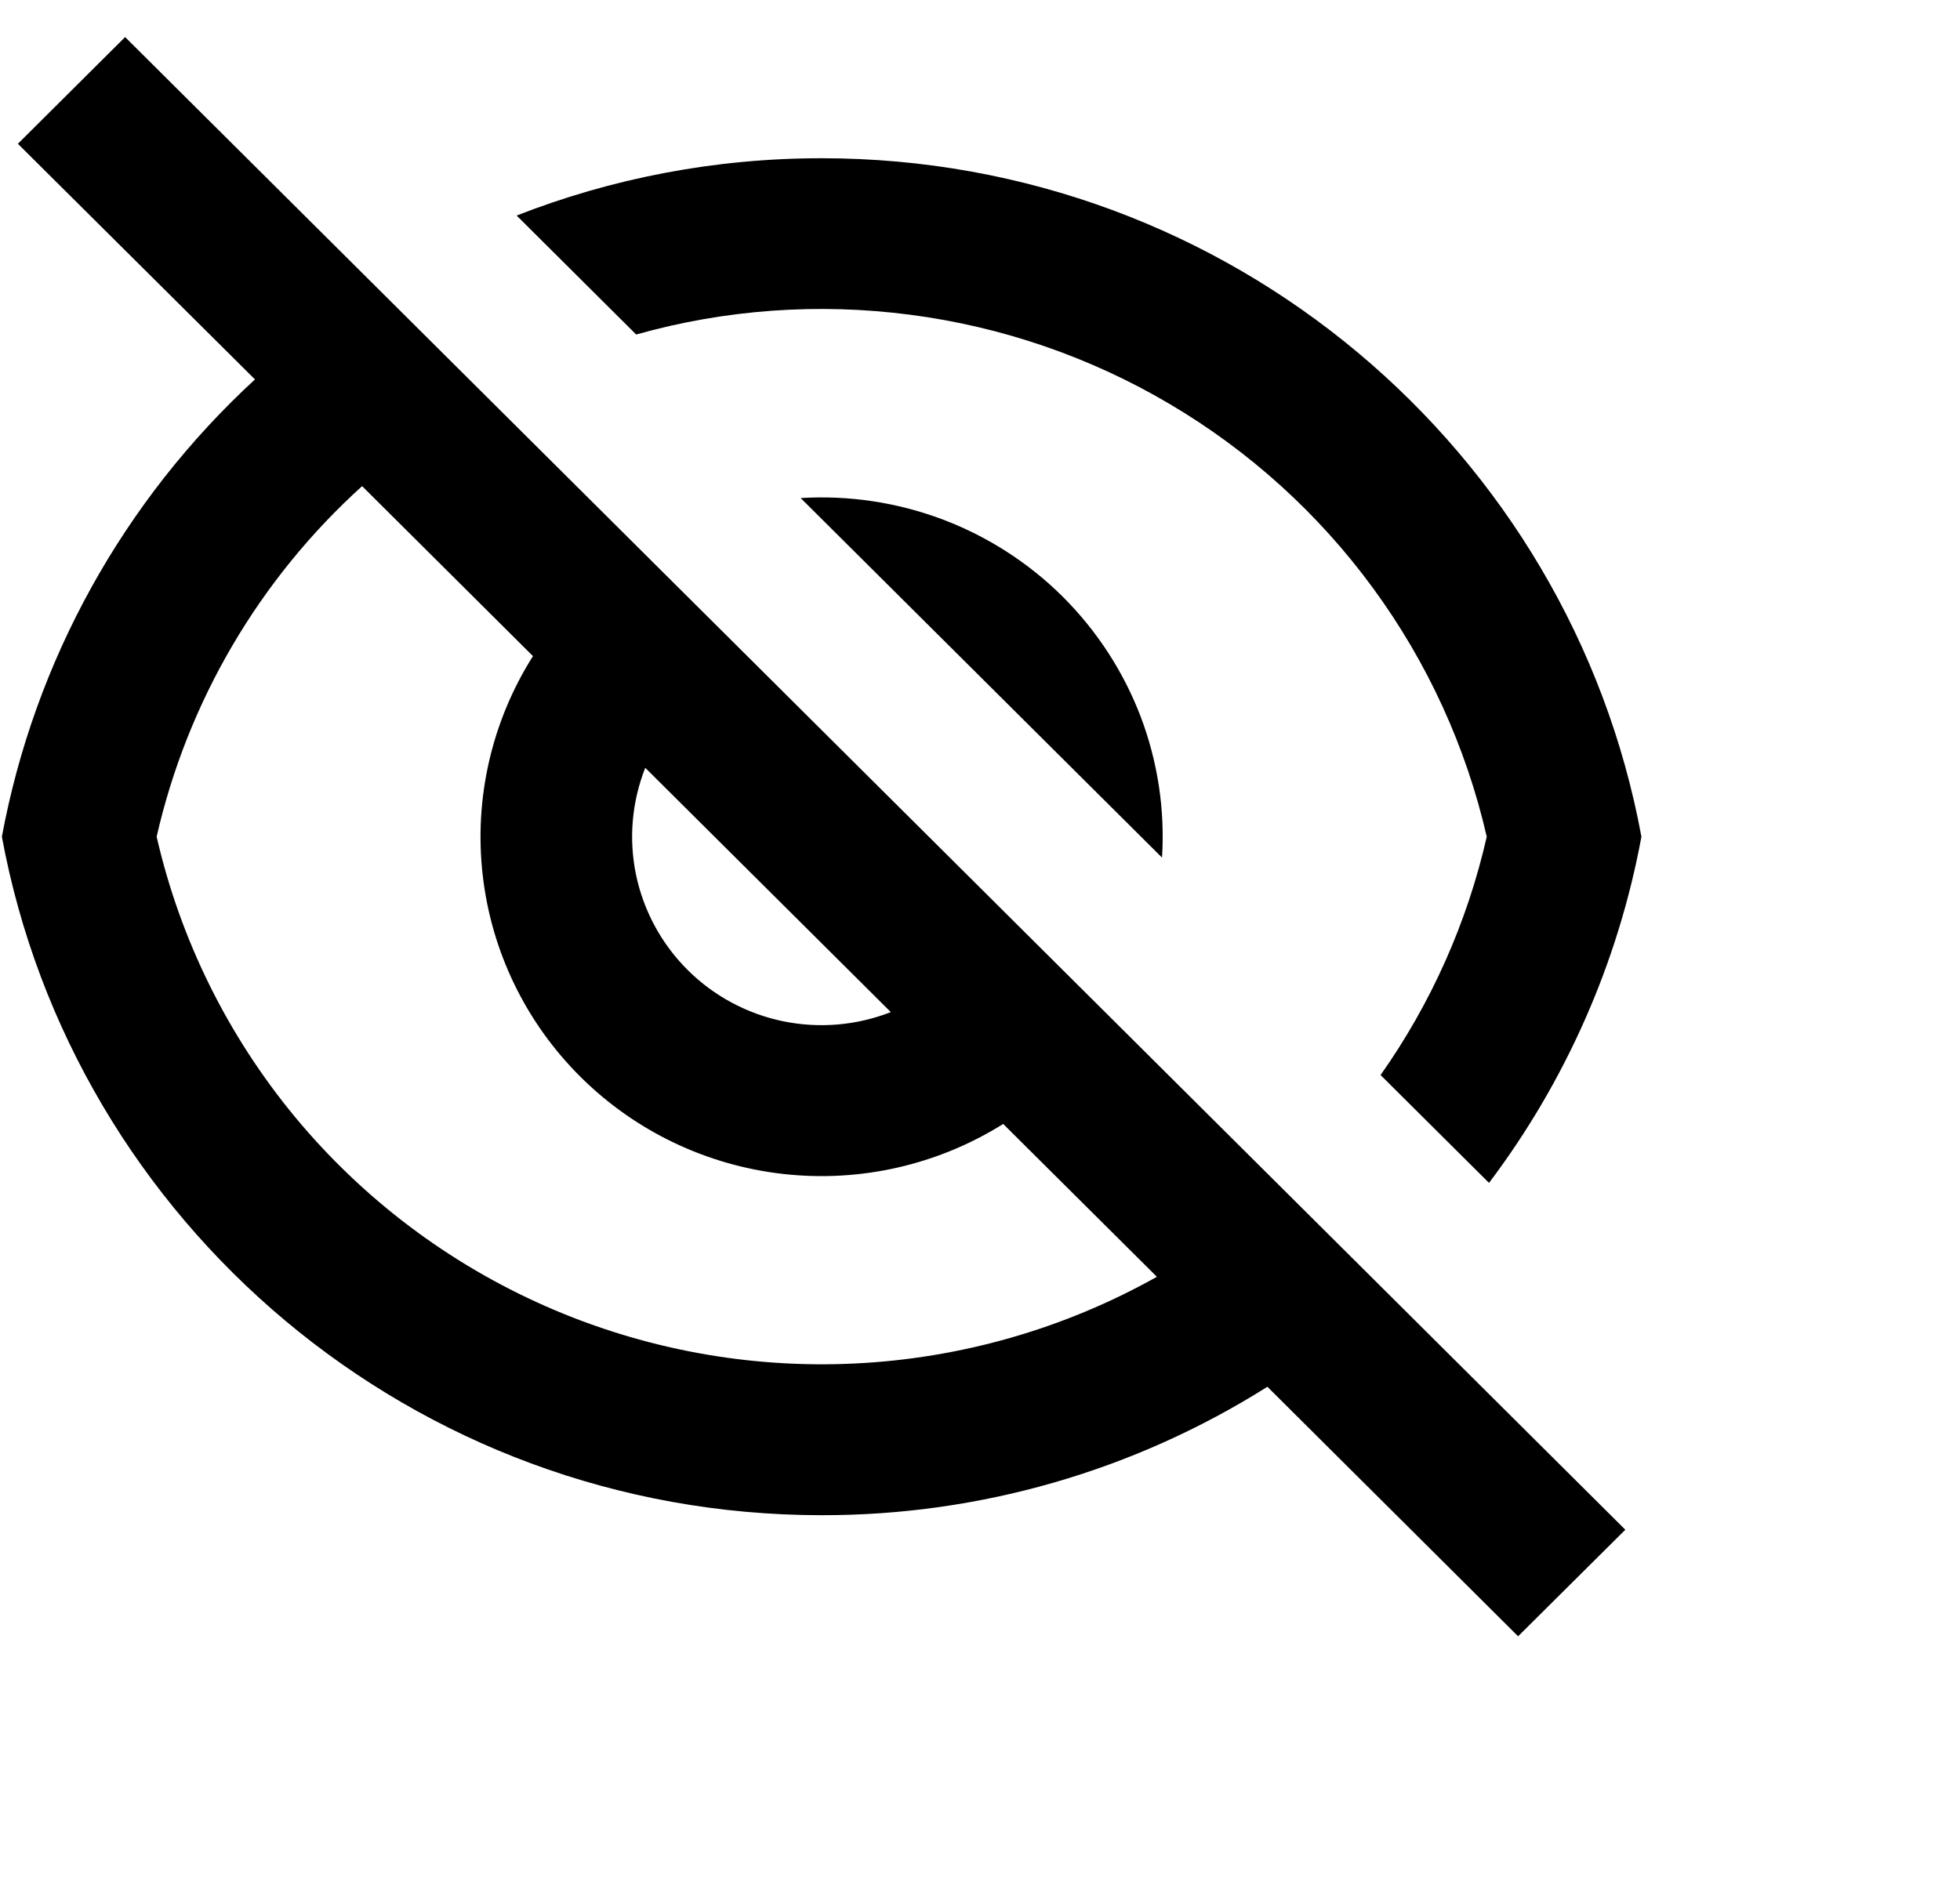 <svg width="24" height="23" viewBox="0 0 24 23" fill="none" xmlns="http://www.w3.org/2000/svg">
<path d="M15.519 16.985C13.887 18.015 11.994 18.561 10.061 18.558C5.058 18.558 0.896 14.975 0.023 10.248C0.422 8.097 1.509 6.132 3.122 4.647L0.219 1.761L1.532 0.454L19.902 18.736L18.589 20.041L15.519 16.985ZM4.434 5.954C3.173 7.095 2.295 8.594 1.918 10.248C2.207 11.509 2.789 12.686 3.616 13.685C4.444 14.683 5.494 15.476 6.683 15.999C7.873 16.523 9.169 16.763 10.468 16.7C11.767 16.637 13.033 16.274 14.166 15.638L12.284 13.766C11.483 14.268 10.535 14.484 9.594 14.379C8.653 14.274 7.776 13.854 7.107 13.188C6.437 12.522 6.015 11.649 5.91 10.713C5.804 9.777 6.022 8.833 6.526 8.036L4.434 5.954ZM10.909 12.397L7.901 9.404C7.736 9.822 7.697 10.279 7.789 10.719C7.882 11.159 8.101 11.562 8.42 11.88C8.739 12.198 9.145 12.416 9.587 12.508C10.029 12.599 10.488 12.561 10.908 12.396L10.909 12.397ZM18.233 14.488L16.905 13.167C17.525 12.288 17.967 11.296 18.205 10.248C17.953 9.149 17.479 8.112 16.811 7.201C16.144 6.29 15.298 5.524 14.324 4.949C13.35 4.373 12.268 4.001 11.145 3.855C10.021 3.708 8.88 3.79 7.79 4.097L6.326 2.64C7.483 2.187 8.744 1.938 10.061 1.938C15.064 1.938 19.226 5.52 20.099 10.248C19.815 11.786 19.176 13.237 18.233 14.488ZM9.804 6.1C10.395 6.064 10.986 6.153 11.54 6.361C12.093 6.57 12.596 6.893 13.014 7.309C13.432 7.726 13.757 8.226 13.967 8.776C14.176 9.327 14.266 9.916 14.229 10.504L9.804 6.1Z" fill="black"/>
</svg>
